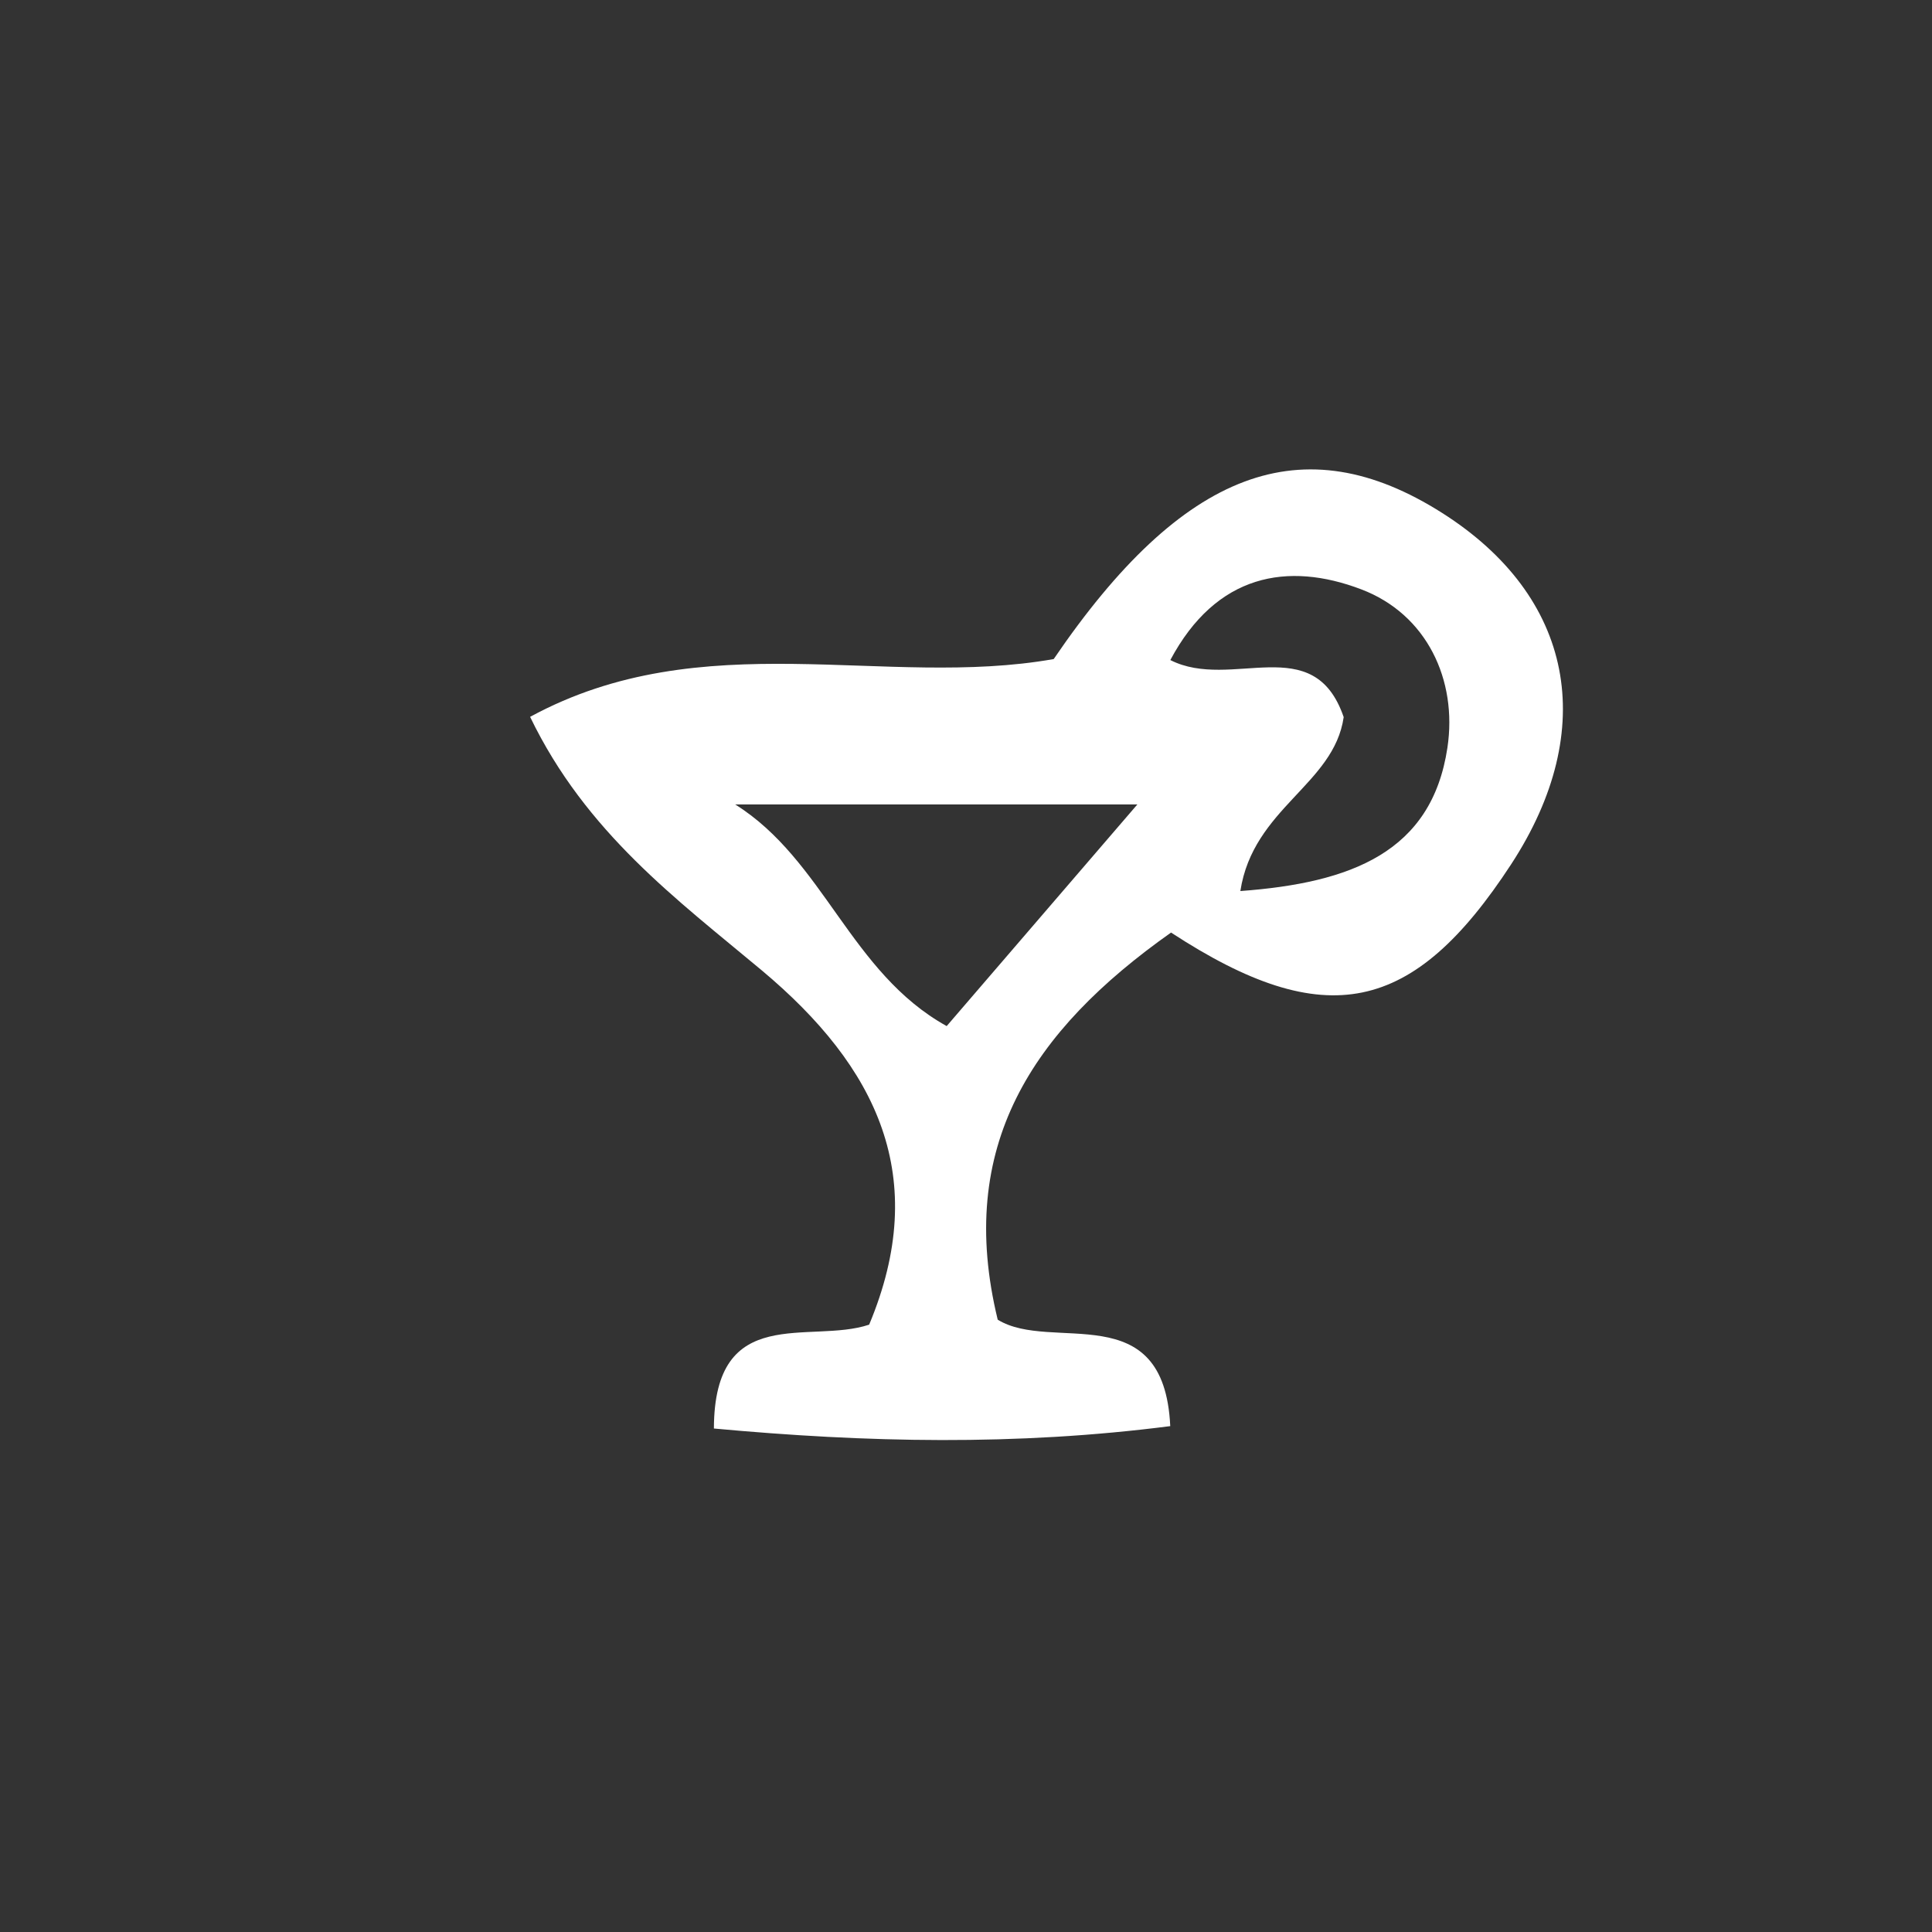 <?xml version="1.0" encoding="utf-8"?>
<!-- Generator: Adobe Illustrator 16.0.0, SVG Export Plug-In . SVG Version: 6.00 Build 0)  -->
<!DOCTYPE svg PUBLIC "-//W3C//DTD SVG 1.1//EN" "http://www.w3.org/Graphics/SVG/1.1/DTD/svg11.dtd">
<svg version="1.1" id="Layer_1" xmlns="http://www.w3.org/2000/svg" xmlns:xlink="http://www.w3.org/1999/xlink" x="0px" y="0px"
	 width="200px" height="200px" viewBox="0 0 200 200" enable-background="new 0 0 200 200" xml:space="preserve">
<rect x="0" y="0" width="200" height="200" fill="#333333" stroke="none"/>
<g>
	<path fill-rule="evenodd" clip-rule="evenodd" fill="none" d="M10.615-28.199c61.461,0,122.925,0,184.385,0
		c0,79.9,0,159.799,0,239.699c-61.46,0-122.924,0-184.385,0C10.615,131.6,10.615,51.701,10.615-28.199z M121.227,96.538
		c16.001,10.458,25.093,8.429,35.212-7.077c9.146-14.022,6.452-27.725-7.146-36.361c-14.412-9.151-26.847-4.502-40.214,15.125
		c-17.456,3.089-36.304-3.745-54.203,5.982c5.784,11.991,15.238,18.932,23.967,26.231c12.007,10.048,17.505,21.451,11.132,36.689
		c-6.135,2.051-16.039-2.333-16.072,10.751c15.789,1.457,31.257,1.81,47.241-0.247c-0.641-13.558-12.268-7.568-17.861-11.019
		C98.928,118.703,106.776,106.747,121.227,96.538z"/>
	<path fill-rule="evenodd" clip-rule="evenodd" fill="#FFFFFF" d="M121.227,96.538c-14.45,10.209-22.299,22.166-17.944,40.075
		c5.594,3.45,17.221-2.539,17.861,11.019c-15.983,2.057-31.452,1.704-47.241,0.247c0.034-13.084,9.937-8.7,16.072-10.751
		c6.374-15.238,0.875-26.642-11.132-36.689c-8.729-7.299-18.184-14.24-23.967-26.231c17.899-9.727,36.747-2.893,54.203-5.982
		c13.367-19.627,25.802-24.276,40.214-15.125c13.598,8.636,16.291,22.338,7.146,36.361
		C146.319,104.967,137.228,106.995,121.227,96.538z M76.109,83.277c9.212,5.77,11.9,17.397,21.891,22.943
		c6.242-7.263,12.378-14.393,19.738-22.943C102.498,83.277,89.301,83.277,76.109,83.277z M128.401,92.241
		c11.47-0.843,19.81-4.023,21.435-14.837c1.055-7.019-2.139-13.822-8.92-16.396c-7.605-2.893-15.01-1.603-19.764,7.321
		c6.342,3.219,14.833-3.176,17.946,5.906C138.091,81.232,129.724,83.648,128.401,92.241z"/>
	<path fill-rule="evenodd" clip-rule="evenodd" fill="none" d="M76.109,83.277c13.192,0,26.389,0,41.629,0
		c-7.36,8.55-13.496,15.68-19.738,22.943C88.009,100.675,85.321,89.047,76.109,83.277z"/>
	<path fill-rule="evenodd" clip-rule="evenodd" fill="none" d="M128.401,92.241c1.322-8.593,9.689-11.009,10.703-18.007
		c-3.119-9.082-11.61-2.687-17.952-5.906c4.754-8.923,12.158-10.213,19.764-7.321c6.781,2.574,9.975,9.377,8.92,16.396
		C148.211,88.218,139.871,91.398,128.401,92.241z"/>
</g>
</svg>
